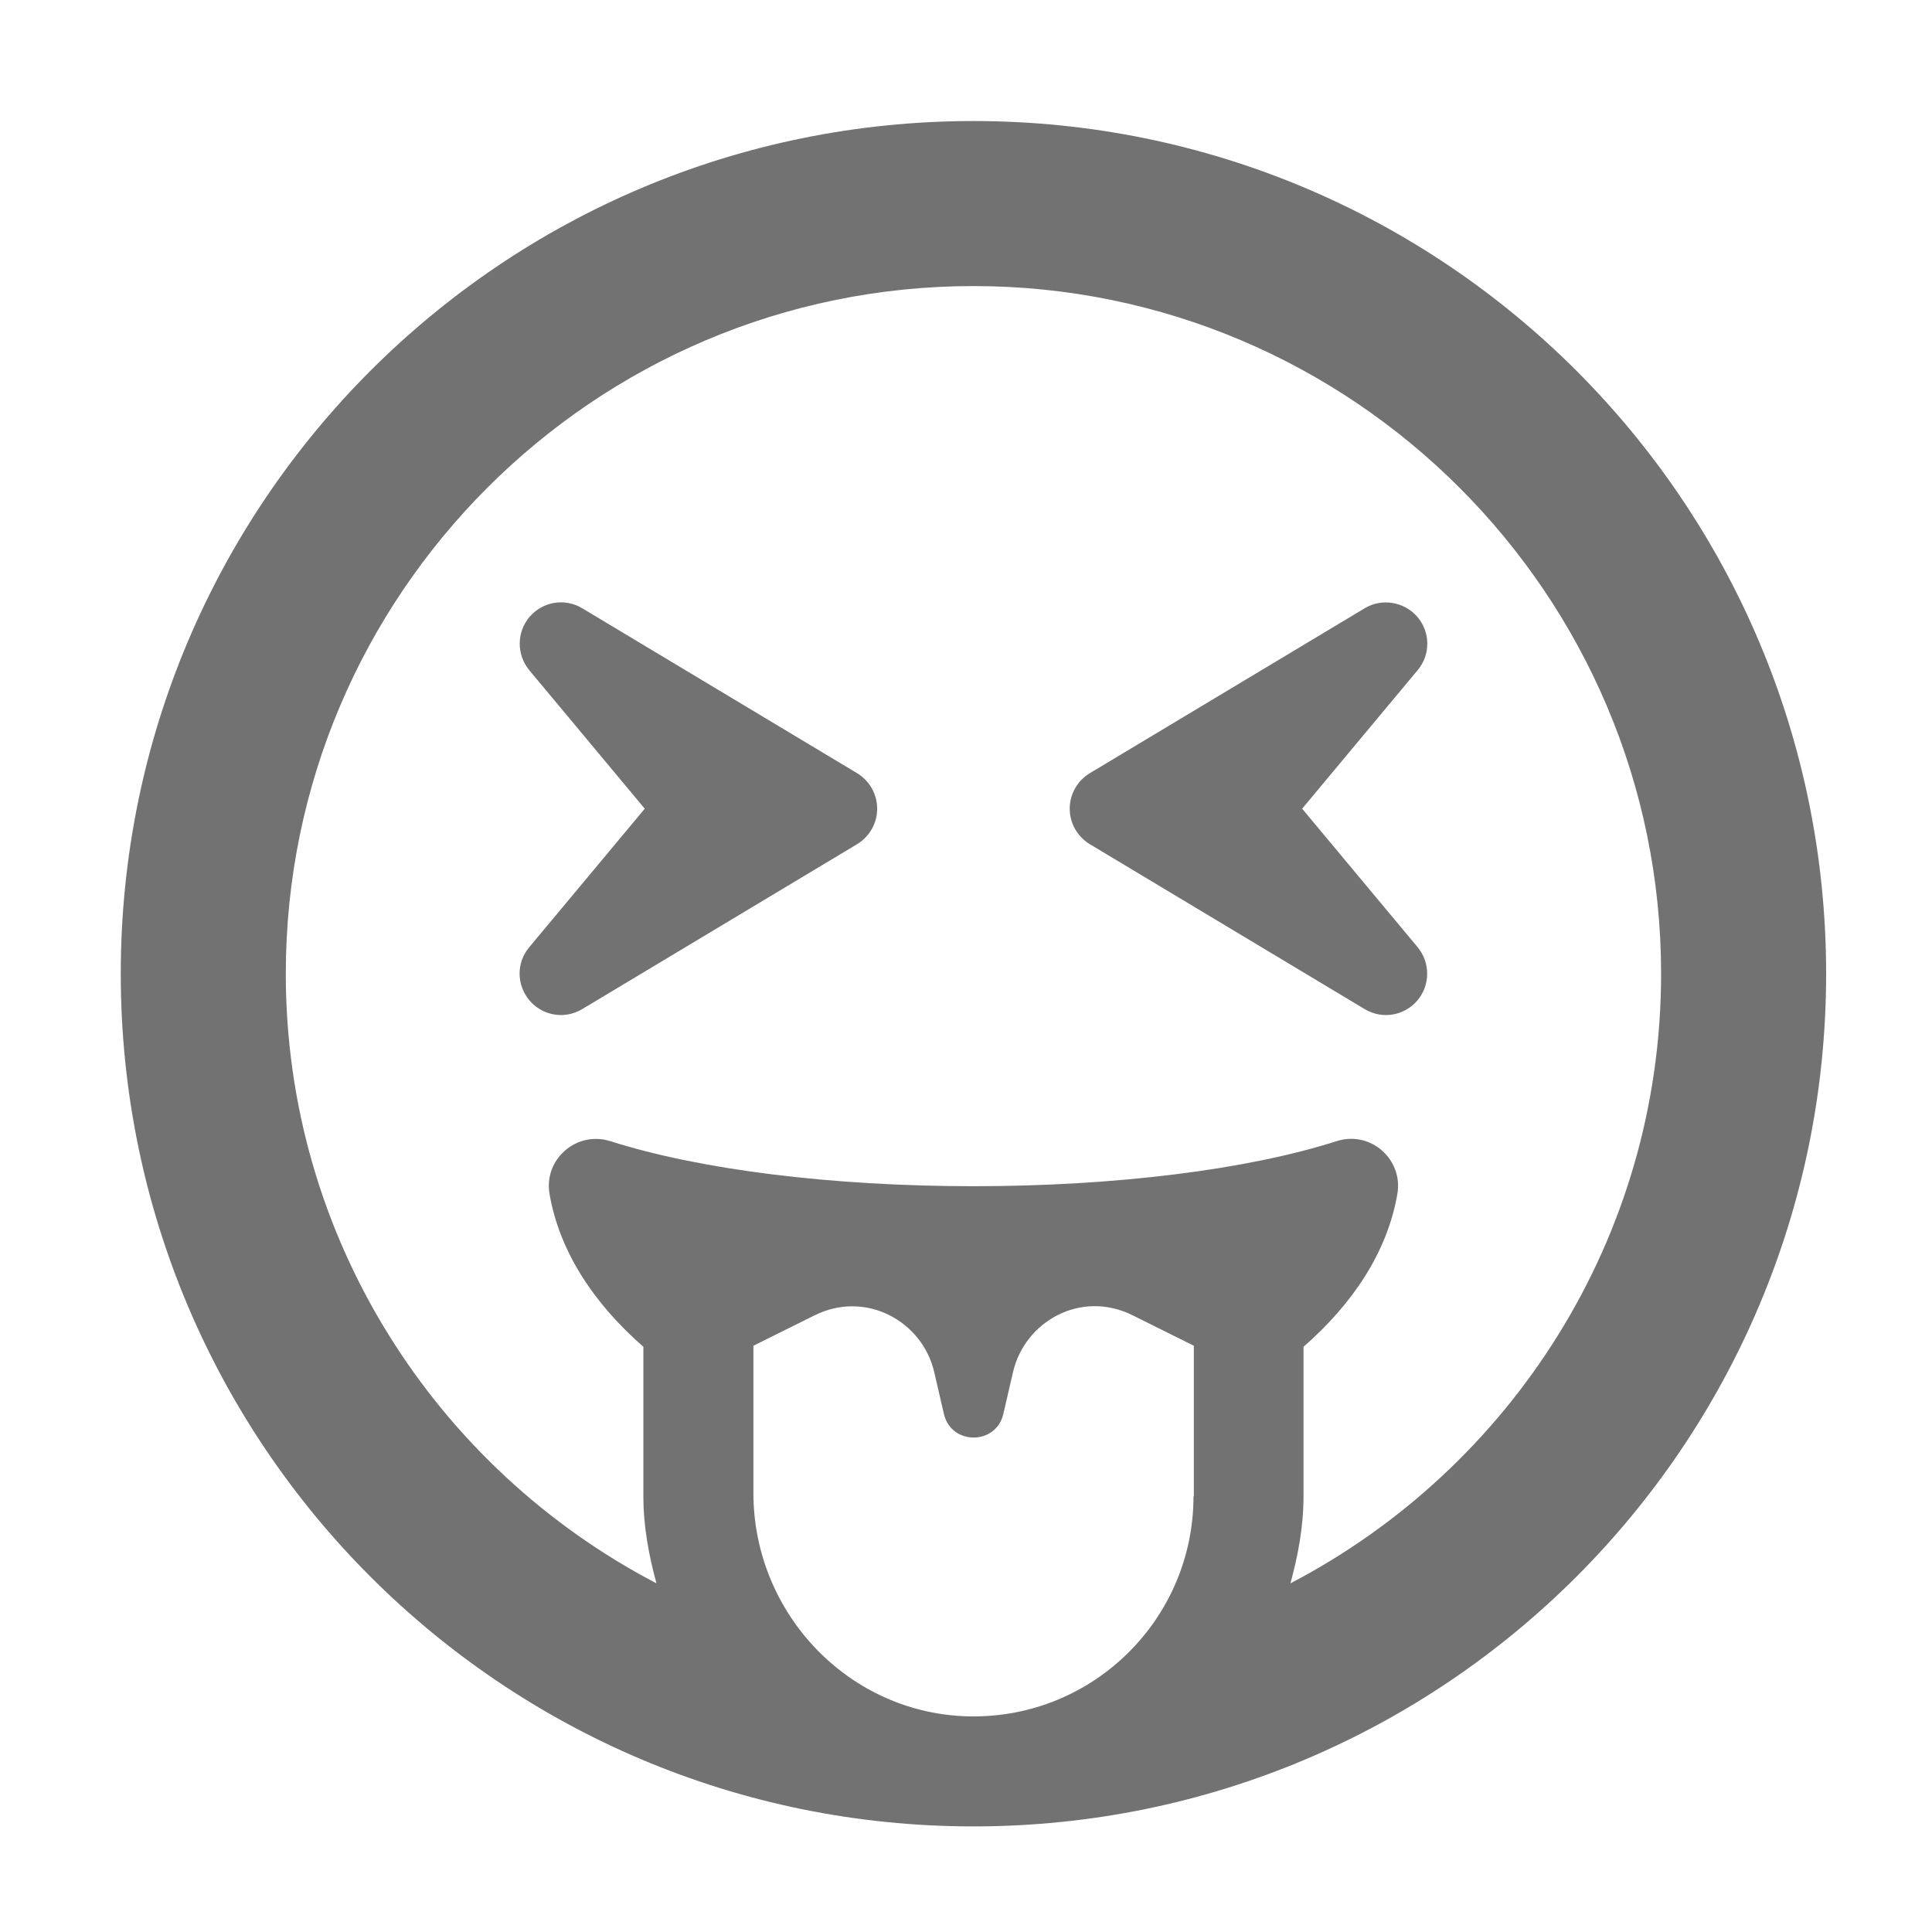 ﻿<?xml version='1.0' encoding='UTF-8'?>
<svg viewBox="-2 -1.549 31.997 32" xmlns="http://www.w3.org/2000/svg">
  <g transform="matrix(0.999, 0, 0, 0.999, 0, 0)">
    <g transform="matrix(0.057, 0, 0, 0.057, 0, 0)">
      <path d="M248, 8C111, 8 0, 119 0, 256C0, 393 111, 504 248, 504C385, 504 496, 393 496, 256C496, 119 385, 8 248, 8zM312, 408C312, 443.6 282.9, 472.5 247.1, 472C212, 471.5 184, 442.2 184, 407L184, 364.2L201.7, 355.4C216.7, 347.9 233.2, 357.1 236.6, 371.9L239.4, 384C241.5, 393.2 254.6, 393.2 256.7, 384L259.5, 371.9C262.9, 357.1 279.3, 347.8 294.4, 355.4L312.1, 364.2L312.1, 408zM340.2, 433.3C342.4, 425.2 344, 416.8 344, 408L344, 364.5C358.2, 352.1 368.4, 337 371.3, 320C373, 310.1 363.6, 301.5 353.6, 304.7C327.7, 313 289.2, 317.8 248, 317.8C206.8, 317.8 168.4, 313 142.4, 304.7C132.5, 301.6 123, 310 124.7, 320C127.6, 337 137.8, 352.1 152, 364.5L152, 408C152, 416.8 153.6, 425.2 155.8, 433.3C91.8, 399.9 48, 333 48, 256C48, 145.7 137.7, 56 248, 56C358.3, 56 448, 145.7 448, 256C448, 333 404.2, 399.9 340.2, 433.3zM377.1, 152.2C373.3, 147.8 366.8, 146.7 361.8, 149.7L281.8, 197.7C278.2, 199.9 276, 203.8 276, 208C276, 212.2 278.2, 216.1 281.8, 218.3L361.8, 266.3C367.2, 269.5 373.5, 268 377.1, 263.8C380.9, 259.3 380.9, 252.8 377.2, 248.3L343.6, 208L377.2, 167.7C381, 163.2 380.9, 156.6 377.1, 152.2zM214.2, 197.7L134.2, 149.7C129.2, 146.7 122.8, 147.7 118.9, 152.2C115.1, 156.7 115.1, 163.2 118.8, 167.7L152.4, 208L118.8, 248.3C115, 252.8 115.1, 259.3 118.9, 263.8C122.5, 268 128.8, 269.5 134.2, 266.3L214.2, 218.3C217.8, 216.1 220, 212.2 220, 208C220, 203.8 217.8, 199.9 214.2, 197.7z" fill="#727272" fill-opacity="1" class="Black" />
    </g>
  </g>
</svg>